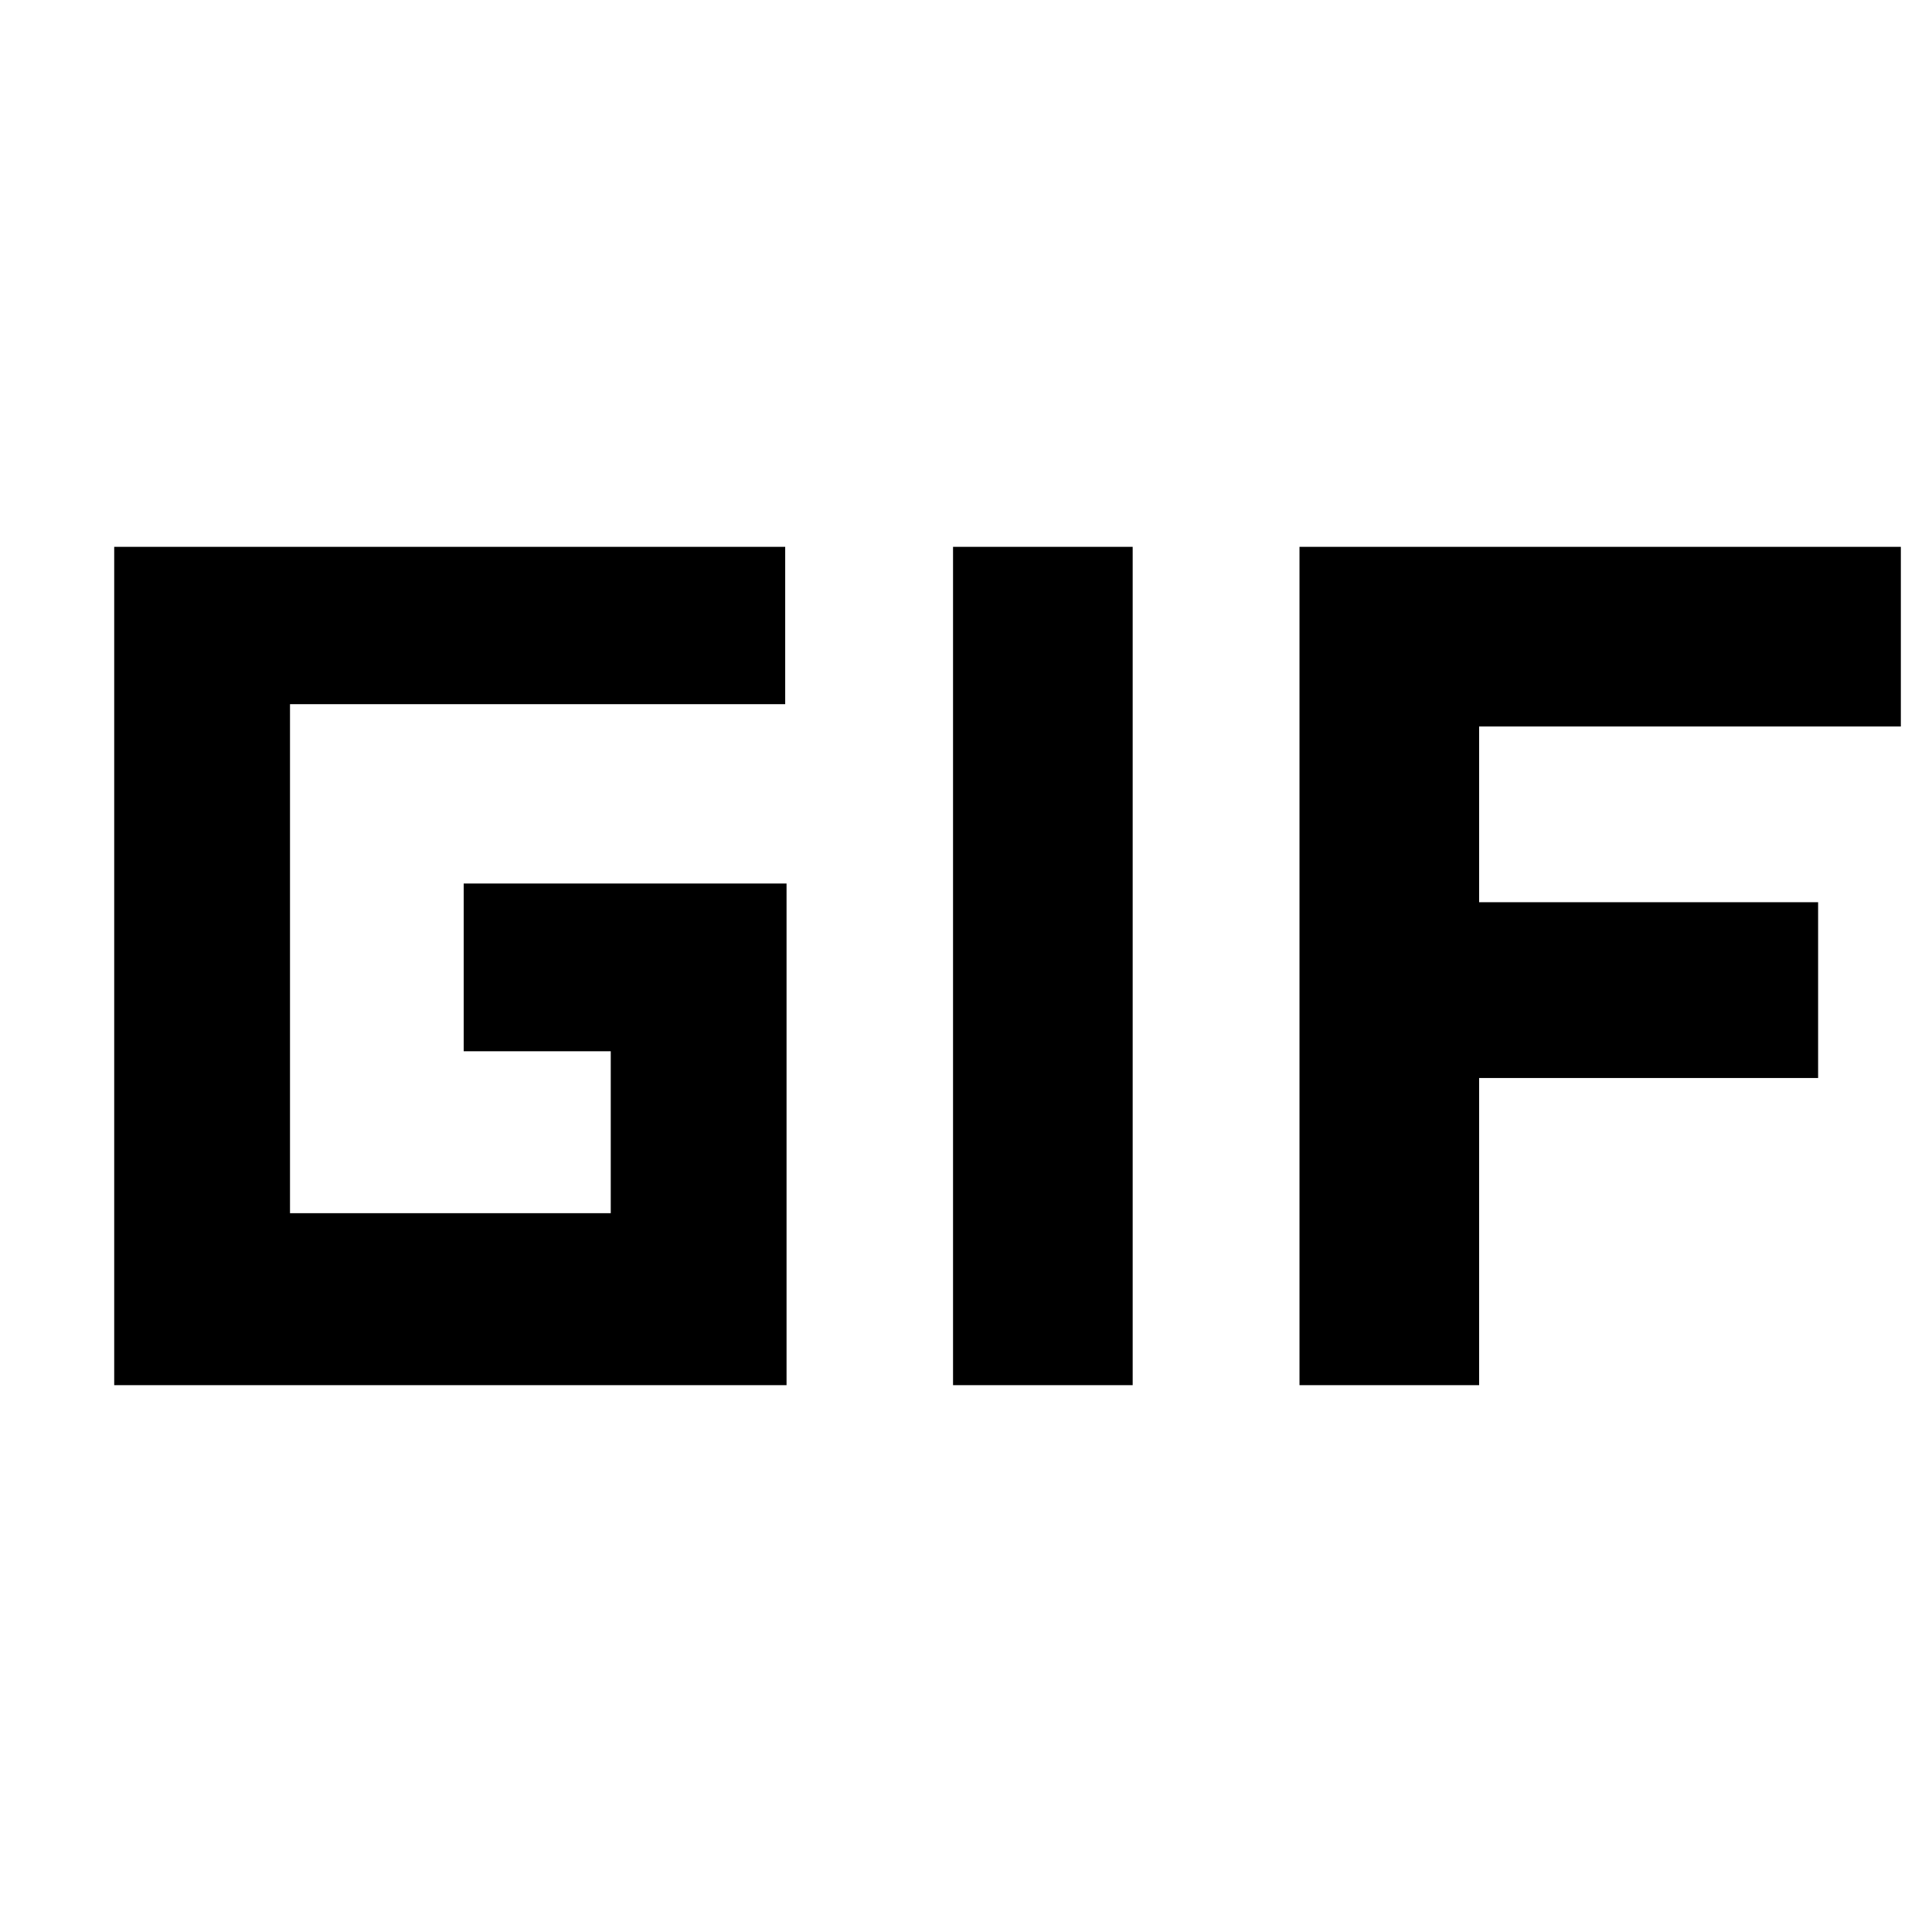 <svg xmlns="http://www.w3.org/2000/svg" height="40" viewBox="0 -960 960 960" width="40"><path d="M56.75-271.72v-416.56h333.41v78.19H144.1v252.93h159.38v-80.46h-73.07v-83.36h160.42v249.26H56.75Zm416.81 0v-416.56h89.26v416.56h-89.26Zm172.15 0v-416.56h298.81v89.27H734.97v87.31h168.44v87.35H734.97v152.63h-89.26Z"/></svg>